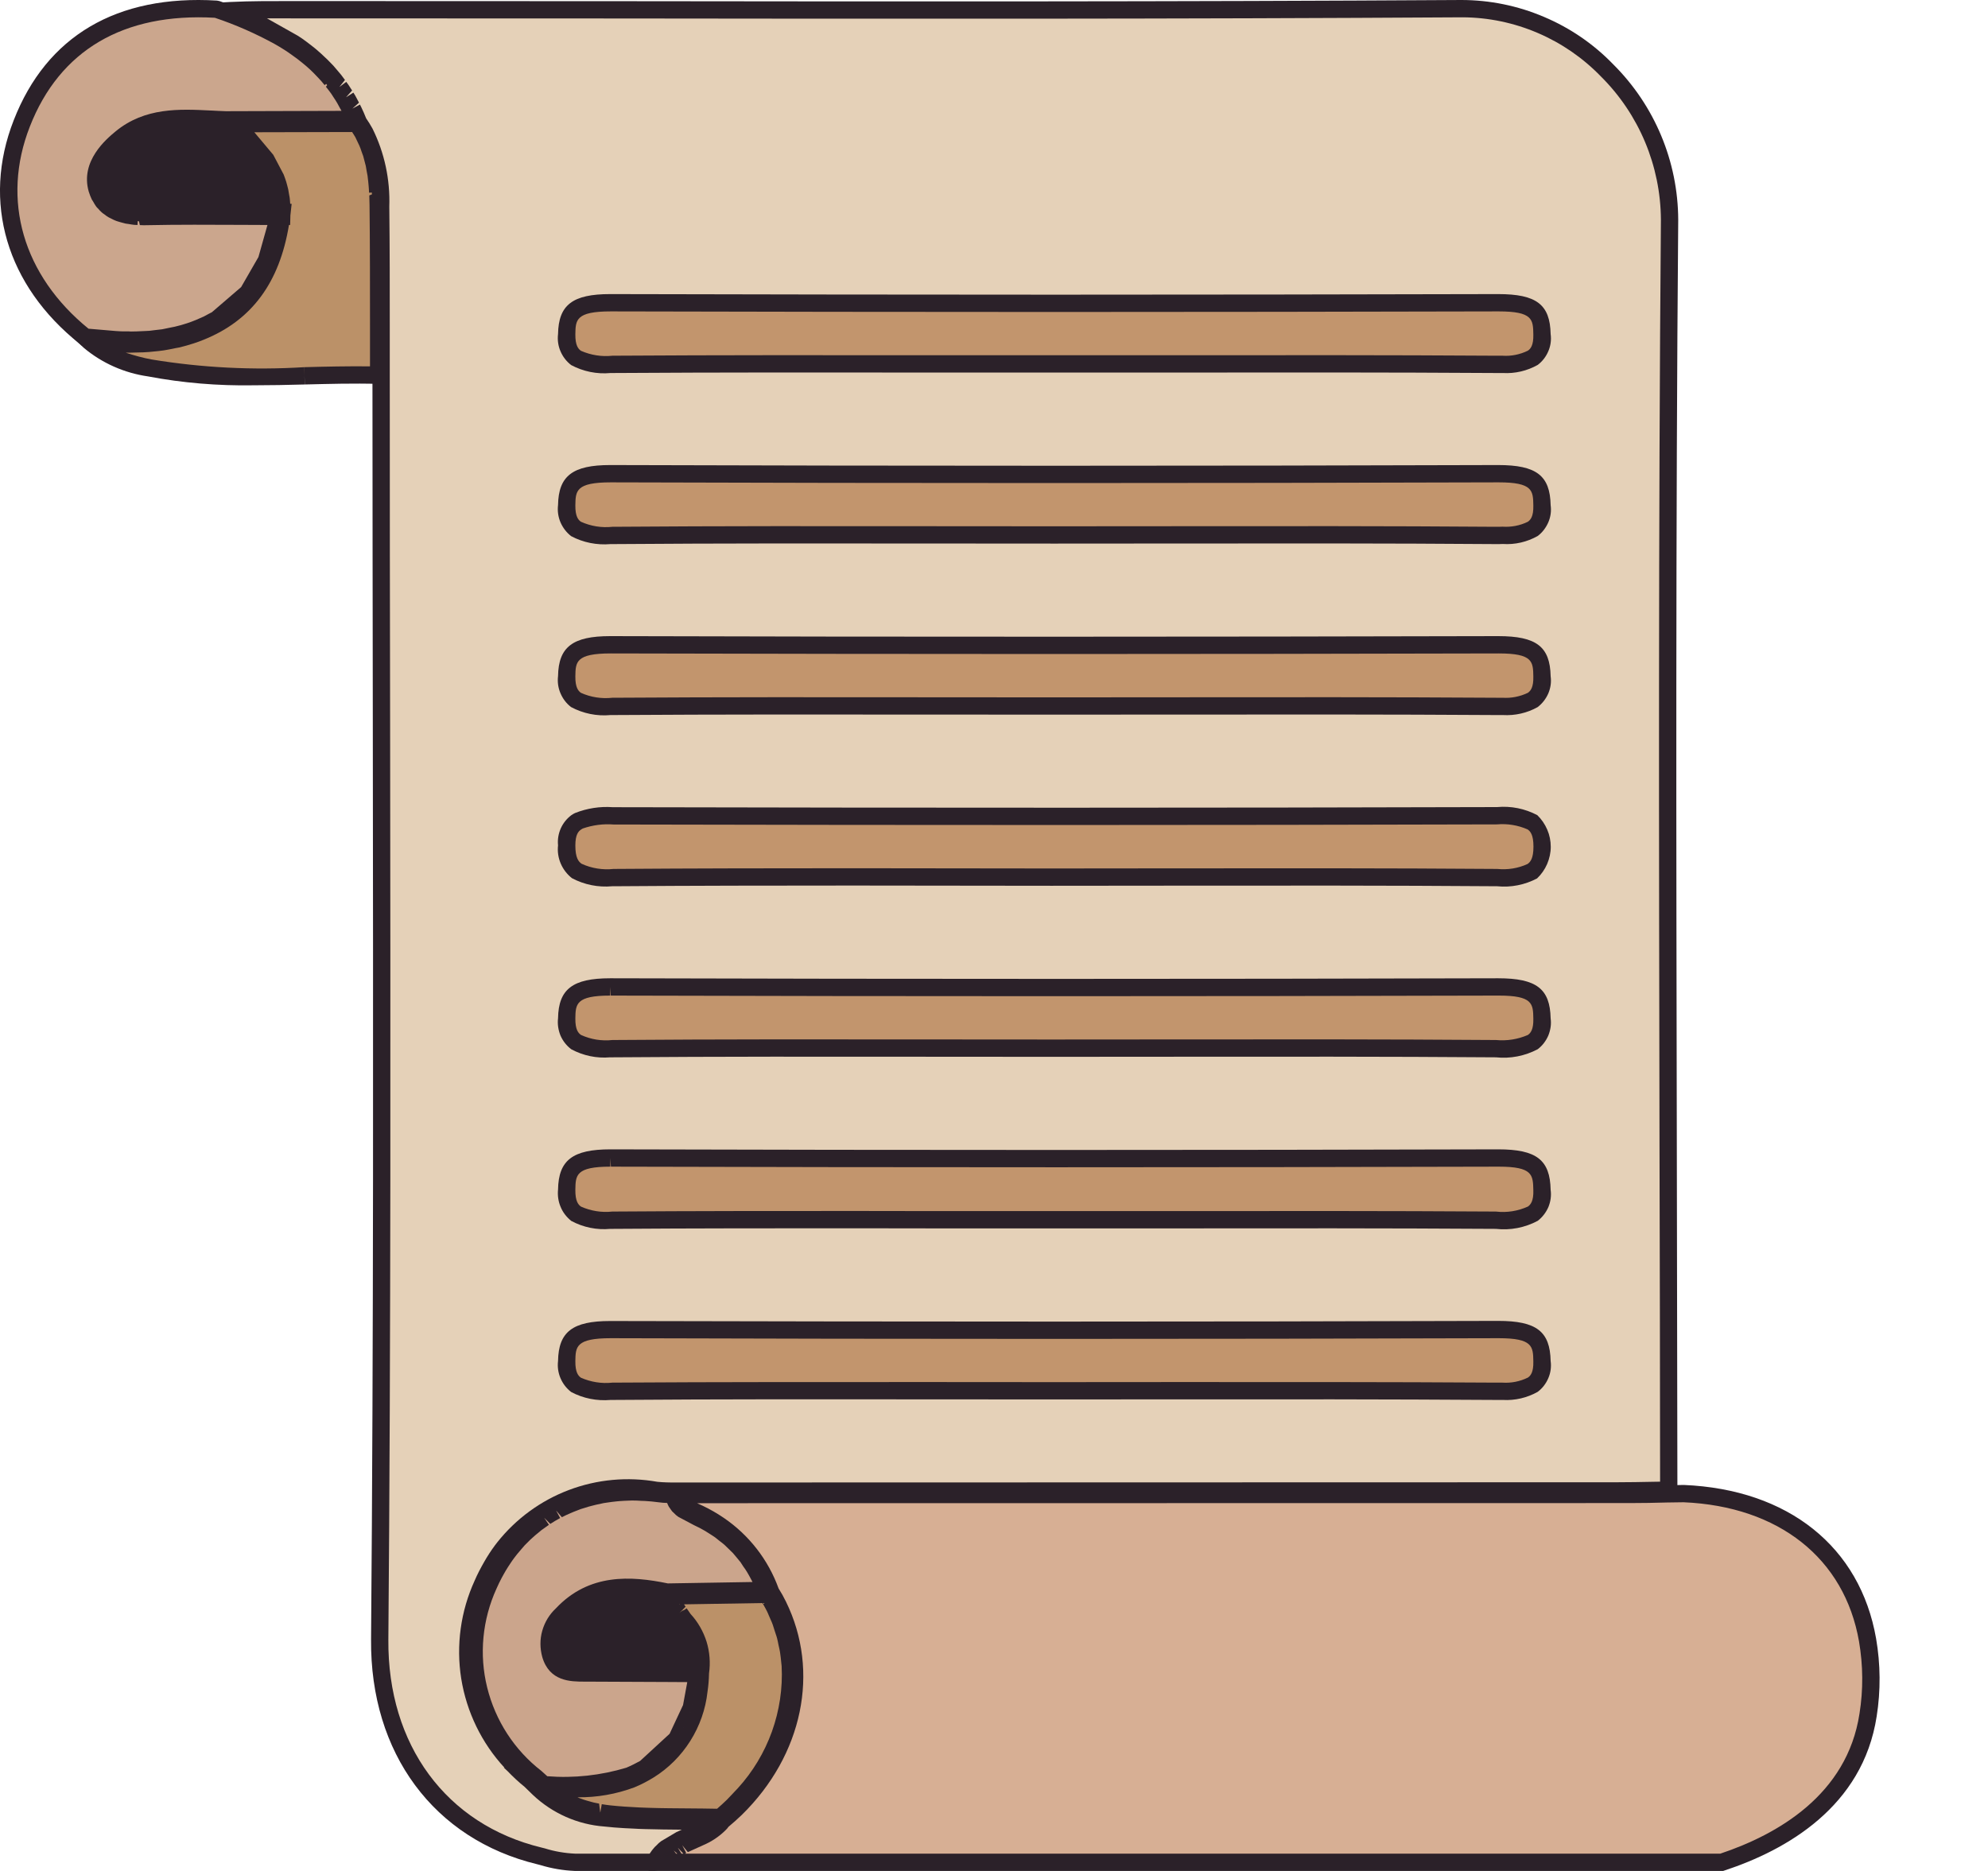 <svg width="17" height="16" viewBox="0 0 17 16" fill="none" xmlns="http://www.w3.org/2000/svg">
<path d="M1.795 1.019C1.534 1.006 1.264 0.992 1.035 1.181C0.92 1.276 0.774 1.425 0.83 1.618C0.836 1.637 0.843 1.655 0.852 1.673C0.854 1.678 0.858 1.682 0.86 1.687C0.867 1.699 0.874 1.71 0.882 1.721C0.885 1.726 0.89 1.73 0.894 1.734C0.902 1.744 0.911 1.753 0.92 1.762C0.925 1.766 0.93 1.769 0.935 1.773C0.945 1.781 0.956 1.788 0.967 1.795C0.972 1.798 0.979 1.801 0.985 1.804C0.997 1.81 1.009 1.816 1.022 1.821C1.029 1.823 1.036 1.825 1.043 1.827C1.057 1.831 1.07 1.835 1.085 1.838C1.093 1.84 1.102 1.841 1.111 1.843C1.126 1.845 1.14 1.847 1.155 1.849C1.166 1.85 1.178 1.85 1.189 1.85C1.2 1.851 1.211 1.852 1.223 1.852C1.23 1.852 1.236 1.852 1.243 1.852C1.515 1.846 1.792 1.847 2.06 1.849C2.139 1.849 2.217 1.85 2.296 1.85C2.322 1.85 2.348 1.85 2.374 1.85C2.372 1.864 2.37 1.877 2.368 1.89C2.365 1.905 2.363 1.921 2.36 1.937C2.357 1.953 2.354 1.968 2.351 1.983C2.347 1.998 2.345 2.013 2.341 2.028C2.337 2.043 2.333 2.058 2.329 2.072C2.325 2.086 2.322 2.101 2.318 2.115C2.313 2.129 2.308 2.143 2.304 2.157C2.299 2.17 2.295 2.184 2.29 2.197C2.285 2.21 2.279 2.223 2.274 2.237C2.269 2.249 2.264 2.262 2.258 2.274C2.252 2.287 2.246 2.299 2.24 2.312C2.234 2.324 2.228 2.336 2.222 2.347C2.216 2.359 2.208 2.371 2.201 2.383C2.195 2.394 2.189 2.405 2.182 2.416C2.175 2.427 2.167 2.438 2.159 2.449C2.152 2.459 2.145 2.47 2.137 2.48C2.129 2.49 2.12 2.501 2.112 2.511C2.104 2.52 2.096 2.53 2.088 2.539C2.079 2.549 2.07 2.559 2.06 2.569C2.052 2.577 2.044 2.586 2.035 2.594C2.025 2.604 2.015 2.613 2.004 2.622C1.995 2.63 1.987 2.638 1.978 2.645C1.967 2.654 1.955 2.662 1.944 2.671C1.934 2.678 1.925 2.685 1.916 2.692C1.904 2.7 1.891 2.708 1.878 2.715C1.869 2.721 1.859 2.728 1.849 2.734C1.836 2.742 1.821 2.749 1.807 2.756C1.798 2.761 1.788 2.767 1.779 2.771C1.762 2.779 1.746 2.786 1.729 2.794C1.72 2.797 1.712 2.801 1.703 2.805C1.678 2.815 1.651 2.825 1.624 2.834C1.586 2.847 1.549 2.857 1.511 2.866C1.499 2.869 1.487 2.871 1.475 2.873C1.449 2.879 1.423 2.884 1.397 2.888C1.38 2.891 1.362 2.893 1.345 2.895C1.325 2.897 1.304 2.9 1.284 2.902C1.263 2.904 1.242 2.904 1.222 2.905C1.205 2.906 1.187 2.908 1.171 2.908C1.148 2.909 1.126 2.908 1.104 2.908C1.088 2.908 1.073 2.909 1.058 2.908C1.034 2.908 1.011 2.906 0.988 2.905C0.974 2.904 0.96 2.904 0.946 2.903C0.922 2.902 0.899 2.899 0.876 2.897C0.862 2.896 0.849 2.895 0.835 2.894C0.814 2.892 0.794 2.89 0.773 2.887C0.758 2.886 0.743 2.884 0.728 2.882C0.128 2.405 -0.074 1.722 0.186 1.056C0.455 0.367 1.031 0.029 1.852 0.079C2.036 0.14 2.215 0.219 2.386 0.312L2.387 0.313C2.415 0.329 2.442 0.345 2.469 0.362L2.47 0.363C2.497 0.38 2.524 0.398 2.55 0.417L2.551 0.417C2.576 0.436 2.602 0.455 2.627 0.475L2.629 0.477C2.653 0.497 2.677 0.518 2.7 0.539L2.704 0.543C2.726 0.564 2.748 0.585 2.769 0.607C2.772 0.61 2.774 0.613 2.776 0.615C2.796 0.636 2.815 0.658 2.834 0.681C2.838 0.686 2.841 0.691 2.845 0.696C2.862 0.717 2.878 0.738 2.893 0.76C2.899 0.768 2.905 0.777 2.91 0.786C2.923 0.805 2.936 0.824 2.947 0.844C2.955 0.858 2.963 0.872 2.971 0.886C2.979 0.902 2.988 0.917 2.996 0.933C3.006 0.955 3.016 0.976 3.026 0.998C3.029 1.006 3.033 1.014 3.036 1.022L1.929 1.025C1.885 1.023 1.84 1.021 1.795 1.019Z" fill="#CBA68D"/>
<path d="M1.146 2.983C1.137 2.983 1.128 2.983 1.119 2.982L1.103 2.982H1.086L1.056 2.982C1.037 2.982 1.017 2.981 0.998 2.98L0.698 2.954L0.681 2.94C0.055 2.442 -0.156 1.727 0.117 1.029C0.398 0.307 1 -0.047 1.856 0.005L1.876 0.009C2.065 0.072 2.248 0.152 2.423 0.248C2.453 0.265 2.481 0.282 2.509 0.3C2.538 0.318 2.566 0.337 2.593 0.357C2.621 0.377 2.647 0.397 2.673 0.418C2.701 0.441 2.726 0.462 2.75 0.485C2.778 0.511 2.801 0.533 2.823 0.557C2.851 0.587 2.872 0.61 2.891 0.634L2.903 0.65C2.921 0.672 2.938 0.694 2.954 0.718L2.966 0.736C2.985 0.765 2.999 0.785 3.011 0.806C3.018 0.818 3.024 0.829 3.03 0.841L2.974 0.892L3.039 0.857C3.047 0.871 3.055 0.886 3.062 0.901C3.074 0.923 3.084 0.946 3.094 0.969L3.147 1.095L1.93 1.099C1.883 1.097 1.839 1.095 1.795 1.093L1.791 1.093C1.533 1.08 1.289 1.067 1.082 1.238C0.923 1.37 0.868 1.481 0.902 1.597C0.906 1.612 0.912 1.627 0.918 1.64C0.93 1.659 0.935 1.668 0.941 1.676C0.957 1.694 0.962 1.7 0.969 1.706C0.988 1.72 0.996 1.726 1.004 1.731L1.018 1.738C1.028 1.743 1.038 1.747 1.048 1.751L1.044 1.827L1.066 1.756C1.077 1.76 1.088 1.764 1.1 1.766L1.123 1.77C1.138 1.772 1.149 1.774 1.162 1.775L1.224 1.778L1.241 1.778C1.52 1.772 1.807 1.774 2.061 1.775L2.459 1.776L2.442 1.894L2.374 1.903L2.439 1.913L2.425 1.988L2.348 1.995L2.421 2.01L2.404 2.081L2.326 2.084L2.398 2.103L2.377 2.17L2.3 2.168L2.37 2.191L2.346 2.255L2.269 2.248L2.338 2.275L2.311 2.335L2.235 2.323L2.301 2.355L2.287 2.382C2.282 2.392 2.276 2.402 2.271 2.411L2.196 2.393L2.26 2.43L2.244 2.456C2.238 2.465 2.232 2.474 2.226 2.483L2.152 2.459L2.213 2.5L2.196 2.524C2.19 2.533 2.183 2.542 2.176 2.55L2.104 2.52L2.162 2.567L2.144 2.588C2.136 2.597 2.129 2.605 2.121 2.613L2.052 2.577L2.106 2.628L2.087 2.648C2.078 2.656 2.07 2.663 2.061 2.67L1.996 2.63L2.045 2.685L2.025 2.703C2.016 2.71 2.006 2.717 1.997 2.724L1.934 2.678L1.979 2.737L1.958 2.752C1.948 2.759 1.938 2.766 1.927 2.772L1.868 2.722L1.908 2.784L1.887 2.798C1.875 2.804 1.864 2.81 1.852 2.816L1.797 2.762L1.832 2.827L1.811 2.838C1.797 2.845 1.781 2.852 1.766 2.858L1.719 2.798L1.75 2.866L1.731 2.873C1.704 2.885 1.676 2.895 1.647 2.904C1.608 2.918 1.568 2.929 1.528 2.938L1.503 2.943L1.475 2.873L1.48 2.948C1.456 2.953 1.433 2.958 1.409 2.962C1.396 2.964 1.384 2.965 1.372 2.966L1.336 2.97C1.321 2.972 1.306 2.974 1.29 2.976C1.274 2.977 1.259 2.978 1.243 2.979L1.173 2.982C1.163 2.983 1.155 2.983 1.146 2.983ZM1.104 2.834L1.12 2.835C1.136 2.835 1.152 2.835 1.169 2.834L1.236 2.831C1.25 2.83 1.264 2.83 1.277 2.829C1.291 2.827 1.304 2.826 1.317 2.824L1.386 2.816C1.407 2.812 1.428 2.808 1.449 2.803L1.494 2.794C1.529 2.786 1.565 2.776 1.601 2.764C1.626 2.756 1.651 2.746 1.676 2.736L1.699 2.726C1.72 2.717 1.734 2.711 1.746 2.705L1.783 2.685C1.793 2.68 1.803 2.675 1.812 2.67L2.062 2.455L2.21 2.198L2.287 1.924L2.06 1.923C1.807 1.922 1.521 1.92 1.244 1.926L1.223 1.926C1.214 1.926 1.205 1.926 1.196 1.925L1.179 1.85L1.176 1.924C1.167 1.924 1.158 1.923 1.149 1.923C1.132 1.921 1.117 1.919 1.102 1.916C1.084 1.914 1.076 1.912 1.069 1.911C1.053 1.907 1.038 1.903 1.022 1.898C1.009 1.894 1.002 1.892 0.996 1.89C0.981 1.884 0.966 1.878 0.952 1.87C0.941 1.865 0.935 1.862 0.93 1.859C0.916 1.851 0.903 1.842 0.891 1.832C0.884 1.828 0.878 1.823 0.872 1.818C0.86 1.808 0.849 1.796 0.839 1.784C0.833 1.779 0.828 1.773 0.823 1.767C0.813 1.753 0.804 1.738 0.796 1.723C0.792 1.718 0.789 1.712 0.785 1.706C0.775 1.684 0.766 1.662 0.759 1.639C0.683 1.377 0.912 1.187 0.988 1.124C1.239 0.917 1.536 0.932 1.799 0.945L1.795 1.019L1.799 0.945L1.803 0.945C1.846 0.947 1.889 0.95 1.931 0.951L2.92 0.948C2.917 0.941 2.913 0.934 2.909 0.928L2.884 0.882C2.873 0.863 2.861 0.845 2.849 0.827L2.833 0.802C2.818 0.781 2.803 0.762 2.787 0.742L2.834 0.681L2.776 0.728C2.759 0.706 2.741 0.686 2.722 0.666C2.695 0.637 2.675 0.617 2.654 0.597C2.628 0.573 2.605 0.553 2.582 0.535C2.556 0.514 2.532 0.495 2.507 0.478C2.482 0.459 2.456 0.442 2.43 0.425C2.403 0.408 2.377 0.392 2.35 0.377C2.186 0.287 2.014 0.211 1.837 0.152C1.057 0.108 0.51 0.429 0.255 1.083C0.009 1.711 0.197 2.356 0.757 2.811L0.992 2.831C1.024 2.833 1.042 2.834 1.06 2.834L1.086 2.834L1.104 2.834Z" fill="#2B2129"/>
<path d="M1.964 1.09C1.972 1.096 1.979 1.102 1.986 1.108C1.993 1.113 2 1.119 2.007 1.125C2.014 1.131 2.021 1.137 2.029 1.143C2.036 1.149 2.043 1.155 2.049 1.161C2.056 1.167 2.062 1.172 2.068 1.178C2.076 1.185 2.083 1.192 2.091 1.199L2.092 1.2C2.16 1.263 2.219 1.335 2.267 1.414L2.268 1.415C2.277 1.43 2.286 1.446 2.295 1.463L2.296 1.465C2.304 1.48 2.311 1.497 2.318 1.513L2.32 1.517C2.326 1.533 2.333 1.549 2.338 1.566L2.34 1.572C2.345 1.588 2.35 1.604 2.354 1.621C2.355 1.624 2.356 1.627 2.357 1.63C2.36 1.645 2.363 1.661 2.366 1.677C2.367 1.682 2.368 1.686 2.368 1.691C2.371 1.705 2.372 1.721 2.373 1.736C2.374 1.742 2.375 1.748 2.375 1.755C2.376 1.769 2.376 1.783 2.376 1.797C2.376 1.803 2.377 1.81 2.377 1.817C2.271 1.817 2.165 1.816 2.059 1.816C1.984 1.815 1.908 1.815 1.832 1.815C1.636 1.814 1.438 1.814 1.242 1.819C1.029 1.822 0.905 1.754 0.862 1.608C0.812 1.434 0.949 1.296 1.056 1.207C1.074 1.193 1.093 1.179 1.112 1.166C1.116 1.163 1.121 1.16 1.126 1.157C1.144 1.146 1.161 1.136 1.179 1.127L1.183 1.125C1.202 1.115 1.222 1.107 1.241 1.1C1.246 1.098 1.251 1.096 1.257 1.094C1.274 1.088 1.292 1.082 1.309 1.078C1.312 1.077 1.314 1.076 1.317 1.076C1.337 1.07 1.357 1.066 1.377 1.063C1.382 1.062 1.388 1.061 1.393 1.06C1.411 1.057 1.428 1.055 1.446 1.053C1.449 1.052 1.452 1.052 1.456 1.052C1.476 1.05 1.496 1.048 1.517 1.047C1.523 1.047 1.528 1.047 1.534 1.047C1.551 1.046 1.568 1.046 1.585 1.046C1.589 1.046 1.593 1.045 1.597 1.045C1.629 1.045 1.66 1.046 1.691 1.047L1.696 1.048C1.729 1.049 1.761 1.051 1.794 1.052C1.837 1.054 1.88 1.057 1.923 1.058C1.929 1.063 1.936 1.068 1.942 1.073C1.949 1.078 1.957 1.084 1.964 1.09Z" fill="#2B2129"/>
<path d="M1.227 1.893C0.989 1.893 0.842 1.804 0.791 1.629C0.721 1.388 0.938 1.209 1.009 1.15C1.029 1.134 1.049 1.119 1.07 1.105L1.086 1.094C1.106 1.082 1.126 1.071 1.146 1.061C1.168 1.05 1.191 1.039 1.215 1.031L1.232 1.024C1.251 1.018 1.27 1.011 1.29 1.006C1.32 0.998 1.342 0.994 1.364 0.99L1.38 0.987C1.4 0.984 1.419 0.981 1.437 0.979C1.47 0.976 1.491 0.974 1.513 0.973L1.528 0.973C1.55 0.972 1.57 0.971 1.588 0.971C1.631 0.971 1.662 0.972 1.694 0.973L1.797 0.978C1.84 0.98 1.883 0.983 1.925 0.984L1.949 0.985L1.981 1.009L1.948 1.077L1.993 1.019L2.026 1.045L1.993 1.113L2.039 1.055L2.07 1.081L2.035 1.149L2.083 1.092L2.112 1.118L2.074 1.184L2.124 1.129L2.142 1.146C2.215 1.214 2.278 1.291 2.331 1.376C2.341 1.394 2.351 1.411 2.36 1.429C2.37 1.448 2.378 1.466 2.386 1.484C2.395 1.506 2.402 1.524 2.408 1.542C2.416 1.566 2.421 1.584 2.426 1.603C2.433 1.63 2.436 1.647 2.439 1.665C2.444 1.696 2.445 1.712 2.447 1.729L2.449 1.75C2.45 1.764 2.45 1.778 2.45 1.792L2.45 1.818L2.449 1.891L1.831 1.889C1.636 1.888 1.439 1.888 1.243 1.892C1.238 1.893 1.233 1.893 1.227 1.893ZM1.377 1.062L1.39 1.135C1.371 1.139 1.353 1.142 1.335 1.147C1.313 1.153 1.297 1.158 1.281 1.164C1.259 1.172 1.237 1.181 1.216 1.191C1.196 1.201 1.181 1.21 1.165 1.22L1.152 1.228C1.135 1.239 1.119 1.251 1.103 1.264C0.956 1.386 0.904 1.486 0.933 1.588C0.955 1.663 1.01 1.748 1.241 1.745C1.437 1.74 1.635 1.74 1.832 1.741L2.352 1.743L2.373 1.736L2.299 1.742C2.298 1.729 2.297 1.715 2.295 1.701C2.29 1.675 2.288 1.661 2.284 1.647C2.278 1.624 2.274 1.609 2.27 1.595C2.263 1.575 2.257 1.56 2.251 1.545C2.243 1.527 2.237 1.512 2.229 1.498C2.221 1.482 2.213 1.467 2.204 1.453C2.159 1.379 2.104 1.312 2.041 1.253L1.897 1.131C1.861 1.13 1.825 1.128 1.79 1.126L1.693 1.121C1.658 1.12 1.627 1.119 1.597 1.119C1.569 1.119 1.553 1.12 1.536 1.12L1.517 1.047L1.52 1.121C1.501 1.122 1.482 1.123 1.463 1.125C1.437 1.128 1.421 1.13 1.405 1.133L1.377 1.062Z" fill="#2B2129"/>
<path d="M2.604 3.214C2.162 3.242 1.718 3.219 1.281 3.147C1.092 3.12 0.914 3.042 0.767 2.921C0.773 2.921 0.78 2.922 0.787 2.923C0.806 2.925 0.826 2.927 0.846 2.928C0.861 2.93 0.875 2.931 0.89 2.932C0.91 2.934 0.93 2.935 0.95 2.936C0.965 2.937 0.98 2.938 0.995 2.939C1.015 2.94 1.035 2.941 1.055 2.941C1.07 2.941 1.085 2.942 1.1 2.942C1.106 2.942 1.111 2.942 1.116 2.942C1.126 2.942 1.135 2.942 1.145 2.942C1.171 2.941 1.197 2.94 1.223 2.939C1.239 2.938 1.254 2.937 1.269 2.936C1.295 2.934 1.321 2.932 1.346 2.928C1.361 2.927 1.377 2.925 1.392 2.922C1.419 2.918 1.447 2.913 1.474 2.907C1.487 2.905 1.5 2.903 1.513 2.9C1.554 2.89 1.594 2.879 1.634 2.866C1.663 2.856 1.69 2.846 1.717 2.836C2.114 2.675 2.34 2.351 2.407 1.85H2.409L2.41 1.835L2.412 1.817H2.41C2.41 1.8 2.41 1.782 2.409 1.765C2.409 1.758 2.408 1.751 2.407 1.743C2.406 1.729 2.405 1.714 2.403 1.7C2.402 1.691 2.4 1.683 2.399 1.674C2.397 1.662 2.395 1.649 2.392 1.637C2.39 1.628 2.388 1.62 2.386 1.611C2.383 1.6 2.38 1.588 2.377 1.577C2.374 1.568 2.371 1.56 2.368 1.552C2.365 1.541 2.361 1.53 2.357 1.52C2.354 1.512 2.35 1.503 2.346 1.495C2.342 1.485 2.338 1.475 2.333 1.466C2.329 1.457 2.325 1.45 2.321 1.442C2.316 1.432 2.311 1.423 2.306 1.414C2.301 1.406 2.297 1.398 2.292 1.391C2.287 1.382 2.281 1.373 2.275 1.364C2.27 1.357 2.265 1.35 2.26 1.342C2.254 1.334 2.248 1.326 2.242 1.317C2.236 1.31 2.231 1.303 2.225 1.296C2.219 1.288 2.212 1.28 2.206 1.273C2.2 1.266 2.194 1.259 2.188 1.252C2.182 1.245 2.175 1.237 2.168 1.23C2.162 1.223 2.155 1.217 2.149 1.21C2.142 1.203 2.135 1.196 2.128 1.189C2.121 1.183 2.115 1.176 2.108 1.17C2.101 1.163 2.094 1.156 2.086 1.15C2.08 1.144 2.073 1.138 2.067 1.132C2.059 1.125 2.051 1.119 2.044 1.112C2.037 1.107 2.03 1.101 2.024 1.095C2.016 1.089 2.008 1.082 2 1.076C1.993 1.071 1.987 1.065 1.98 1.06L1.978 1.058L3.052 1.055C3.062 1.069 3.07 1.084 3.079 1.098C3.087 1.111 3.096 1.124 3.103 1.137C3.111 1.152 3.118 1.168 3.126 1.184C3.132 1.198 3.139 1.211 3.145 1.224C3.151 1.24 3.156 1.256 3.162 1.273C3.167 1.286 3.172 1.3 3.177 1.313C3.182 1.33 3.185 1.346 3.189 1.363C3.193 1.376 3.197 1.389 3.2 1.403C3.204 1.42 3.206 1.437 3.209 1.454C3.211 1.467 3.214 1.479 3.216 1.492C3.219 1.511 3.22 1.529 3.222 1.547C3.223 1.558 3.225 1.57 3.226 1.581C3.228 1.602 3.229 1.623 3.23 1.644C3.231 1.652 3.231 1.66 3.232 1.668C3.233 1.696 3.234 1.725 3.234 1.752C3.238 2.099 3.238 2.453 3.238 2.794C3.238 2.932 3.238 3.071 3.238 3.209C3.027 3.203 2.812 3.209 2.604 3.214Z" fill="#BB9168"/>
<path d="M2.165 3.295C1.864 3.3 1.562 3.275 1.266 3.219C1.064 3.19 0.873 3.106 0.717 2.975L0.552 2.822L0.775 2.847L0.784 2.902L0.79 2.896L0.795 2.849L1.101 2.868L1.116 2.942L1.117 2.868L1.144 2.868C1.169 2.867 1.194 2.867 1.219 2.865L1.264 2.862C1.288 2.86 1.313 2.858 1.337 2.855L1.381 2.849C1.407 2.845 1.433 2.84 1.459 2.835L1.497 2.827C1.535 2.819 1.573 2.808 1.611 2.796C1.638 2.787 1.664 2.777 1.689 2.767C2.059 2.617 2.27 2.314 2.334 1.841L2.336 1.827L2.336 1.816C2.336 1.8 2.336 1.784 2.335 1.769L2.407 1.743L2.333 1.749C2.332 1.733 2.331 1.721 2.33 1.709L2.28 1.528L2.167 1.342L1.934 1.118L1.767 0.987L1.977 0.984L3.09 0.981L3.113 1.013C3.121 1.025 3.128 1.037 3.136 1.049L3.15 1.071C3.156 1.081 3.162 1.091 3.168 1.101C3.175 1.114 3.181 1.128 3.187 1.141L3.199 1.165C3.204 1.175 3.209 1.186 3.213 1.196C3.219 1.209 3.223 1.222 3.228 1.236L3.237 1.261C3.24 1.271 3.244 1.281 3.247 1.292C3.251 1.305 3.255 1.318 3.258 1.332L3.265 1.358C3.267 1.367 3.27 1.377 3.272 1.387C3.275 1.401 3.278 1.415 3.28 1.429L3.289 1.482C3.292 1.497 3.293 1.513 3.295 1.528L3.224 1.561L3.297 1.552L3.3 1.574C3.302 1.596 3.303 1.617 3.304 1.638L3.306 1.665C3.307 1.694 3.308 1.723 3.308 1.751C3.312 2.097 3.312 2.448 3.312 2.788L3.312 3.285L3.236 3.283C3.025 3.277 2.812 3.283 2.606 3.288L2.604 3.214L2.605 3.288C2.459 3.292 2.313 3.295 2.165 3.295ZM2.601 3.14L2.604 3.214L2.602 3.14C2.785 3.135 2.974 3.131 3.164 3.133V2.794C3.164 2.448 3.164 2.098 3.16 1.753C3.16 1.726 3.159 1.699 3.158 1.671L3.23 1.644L3.156 1.648C3.155 1.626 3.154 1.607 3.152 1.587L3.149 1.555C3.146 1.53 3.145 1.517 3.143 1.503L3.136 1.466C3.132 1.442 3.13 1.43 3.128 1.419L3.118 1.381C3.112 1.356 3.109 1.346 3.106 1.335L3.092 1.297C3.084 1.273 3.081 1.263 3.076 1.253C3.073 1.245 3.07 1.238 3.066 1.231L3.059 1.216C3.048 1.193 3.043 1.182 3.038 1.172C3.034 1.165 3.029 1.158 3.025 1.151L3.016 1.137L3.011 1.129L2.175 1.131L2.337 1.324L2.426 1.493C2.43 1.504 2.434 1.515 2.438 1.526L2.448 1.556C2.451 1.566 2.454 1.577 2.457 1.589L2.465 1.621C2.467 1.633 2.469 1.645 2.471 1.657L2.477 1.69C2.479 1.704 2.48 1.719 2.481 1.734L2.482 1.743H2.494L2.483 1.844V1.853L2.481 1.924H2.471C2.39 2.418 2.152 2.739 1.745 2.904C1.717 2.916 1.688 2.926 1.658 2.936C1.615 2.95 1.573 2.962 1.53 2.972L1.502 2.977C1.46 2.986 1.432 2.991 1.403 2.996L1.357 3.002C1.329 3.005 1.302 3.008 1.275 3.01L1.227 3.013C1.2 3.014 1.173 3.015 1.146 3.015L1.116 3.016L1.075 3.016C1.148 3.04 1.221 3.06 1.296 3.074C1.727 3.145 2.165 3.167 2.601 3.14Z" fill="#2B2129"/>
<path d="M5.621 15.887C5.616 15.893 5.613 15.9 5.609 15.907C5.605 15.914 5.601 15.919 5.598 15.926H4.917C4.823 15.922 4.73 15.906 4.64 15.878L4.614 15.871C3.763 15.666 3.239 14.957 3.247 14.022C3.269 11.41 3.265 8.755 3.262 6.187C3.261 5.211 3.26 4.234 3.259 3.257V3.24C3.259 3.096 3.259 2.952 3.259 2.808C3.259 2.467 3.259 2.114 3.255 1.767C3.263 1.548 3.217 1.331 3.12 1.135C3.103 1.104 3.085 1.075 3.066 1.047C3.052 1.013 3.038 0.98 3.023 0.948C3.017 0.937 3.012 0.927 3.006 0.917C2.996 0.896 2.985 0.875 2.973 0.855C2.967 0.843 2.959 0.831 2.952 0.82C2.941 0.802 2.93 0.784 2.919 0.768C2.911 0.756 2.902 0.745 2.894 0.733C2.883 0.717 2.872 0.702 2.86 0.687C2.851 0.676 2.841 0.665 2.832 0.654C2.82 0.64 2.808 0.626 2.796 0.612C2.786 0.601 2.776 0.591 2.766 0.581C2.753 0.568 2.741 0.555 2.728 0.543C2.718 0.533 2.707 0.523 2.696 0.513C2.683 0.502 2.67 0.49 2.656 0.479C2.645 0.47 2.634 0.46 2.622 0.451C2.609 0.441 2.595 0.43 2.581 0.42C2.569 0.411 2.557 0.402 2.545 0.394C2.531 0.384 2.517 0.375 2.503 0.365C2.491 0.357 2.478 0.349 2.465 0.341C2.451 0.332 2.437 0.323 2.422 0.315C2.409 0.307 2.396 0.299 2.383 0.292C2.369 0.284 2.354 0.276 2.339 0.268C2.326 0.261 2.312 0.254 2.299 0.247C2.284 0.239 2.269 0.232 2.254 0.225C2.24 0.218 2.226 0.211 2.212 0.205C2.197 0.198 2.183 0.191 2.168 0.185C2.153 0.178 2.139 0.172 2.124 0.165C2.11 0.159 2.095 0.153 2.081 0.148C2.066 0.141 2.05 0.135 2.034 0.129C2.022 0.123 2.009 0.119 1.996 0.114C1.978 0.107 1.961 0.1 1.944 0.094L1.94 0.093L1.971 0.091C2.052 0.087 2.135 0.083 2.217 0.083C3.206 0.082 4.195 0.083 5.183 0.084C7.58 0.087 10.059 0.089 12.497 0.074H12.508C12.738 0.075 12.966 0.123 13.178 0.213C13.39 0.304 13.582 0.436 13.743 0.602C14.082 0.94 14.275 1.399 14.277 1.878C14.255 4.52 14.26 7.207 14.265 9.805C14.267 10.784 14.269 11.764 14.27 12.743C14.226 12.744 14.183 12.745 14.139 12.746C14.037 12.748 13.932 12.75 13.828 12.75C11.449 12.751 9.07 12.751 6.691 12.752L5.739 12.752C5.726 12.751 5.712 12.751 5.698 12.75C5.669 12.75 5.64 12.748 5.611 12.745C5.37 12.701 5.122 12.724 4.893 12.81C4.664 12.897 4.463 13.043 4.31 13.235C4.304 13.243 4.298 13.251 4.291 13.259C4.259 13.303 4.229 13.35 4.202 13.398C4.174 13.445 4.149 13.495 4.127 13.546C3.997 13.831 3.967 14.152 4.041 14.457C4.115 14.762 4.29 15.033 4.537 15.227L4.579 15.267L4.584 15.271L4.584 15.271L4.579 15.267L4.687 15.298L4.609 15.296C4.763 15.443 4.964 15.531 5.176 15.546C5.232 15.552 5.287 15.557 5.343 15.56C5.363 15.562 5.383 15.562 5.403 15.563C5.439 15.565 5.475 15.567 5.511 15.568L5.517 15.568C5.627 15.572 5.736 15.572 5.843 15.573C5.853 15.573 5.863 15.573 5.873 15.573C5.946 15.574 6.019 15.575 6.091 15.576L6.091 15.576C6.078 15.59 6.064 15.602 6.05 15.614C6.047 15.615 6.045 15.617 6.042 15.619C6.028 15.63 6.013 15.64 5.997 15.648L5.988 15.654C5.972 15.663 5.956 15.671 5.939 15.679L5.929 15.684C5.913 15.691 5.896 15.698 5.88 15.706L5.878 15.707C5.858 15.715 5.839 15.724 5.82 15.733C5.812 15.737 5.804 15.741 5.796 15.745C5.791 15.747 5.786 15.75 5.781 15.753C5.772 15.757 5.764 15.761 5.756 15.766C5.751 15.769 5.745 15.772 5.74 15.776C5.733 15.78 5.725 15.785 5.718 15.79C5.713 15.794 5.708 15.798 5.702 15.802C5.696 15.807 5.689 15.812 5.682 15.818C5.677 15.822 5.672 15.827 5.668 15.832C5.661 15.838 5.655 15.843 5.649 15.85C5.645 15.855 5.64 15.861 5.636 15.867C5.631 15.873 5.625 15.88 5.621 15.887Z" fill="#E5D1B8"/>
<path d="M5.598 16H4.917C4.817 15.996 4.717 15.979 4.622 15.95L4.595 15.943C3.71 15.729 3.165 14.993 3.173 14.021C3.195 11.412 3.191 8.758 3.188 6.192C3.186 5.211 3.186 4.233 3.185 3.257L3.185 2.809C3.185 2.463 3.185 2.113 3.181 1.768C3.189 1.562 3.146 1.356 3.055 1.17C3.04 1.142 3.023 1.116 3.005 1.09L2.996 1.074C2.984 1.042 2.97 1.01 2.956 0.98L2.94 0.95C2.928 0.927 2.919 0.909 2.909 0.891L2.889 0.858C2.876 0.837 2.867 0.823 2.858 0.809L2.83 0.771C2.821 0.758 2.811 0.745 2.802 0.733L2.783 0.71C2.763 0.686 2.752 0.674 2.741 0.662L2.718 0.638C2.701 0.62 2.689 0.608 2.677 0.597L2.647 0.569C2.634 0.557 2.622 0.546 2.609 0.536L2.576 0.509C2.563 0.499 2.55 0.489 2.537 0.479L2.265 0.313L1.918 0.163L1.58 0.038L1.967 0.017C2.146 0.008 2.331 0.009 2.513 0.009C3.403 0.009 4.293 0.009 5.183 0.01H5.232C7.613 0.013 10.075 0.015 12.496 0C12.739 0 12.979 0.049 13.202 0.144C13.425 0.238 13.627 0.376 13.795 0.55C14.149 0.902 14.349 1.38 14.351 1.879C14.329 4.519 14.334 7.203 14.339 9.8C14.341 10.784 14.343 11.764 14.344 12.743V12.816L14.141 12.82C14.036 12.822 13.931 12.824 13.828 12.824L5.739 12.826L5.698 12.824C5.666 12.824 5.633 12.822 5.6 12.818C5.373 12.777 5.138 12.798 4.921 12.879C4.704 12.961 4.513 13.099 4.368 13.28L4.351 13.303C4.32 13.345 4.292 13.389 4.266 13.434C4.24 13.48 4.216 13.527 4.195 13.575C4.072 13.846 4.043 14.15 4.113 14.44C4.184 14.729 4.35 14.986 4.584 15.17L4.617 15.201L5.254 15.383L4.841 15.375C4.948 15.428 5.065 15.461 5.184 15.472C5.238 15.478 5.293 15.483 5.348 15.486L5.429 15.49C5.457 15.492 5.485 15.493 5.513 15.494C5.628 15.498 5.737 15.498 5.844 15.499L5.859 15.499C5.947 15.5 6.02 15.501 6.093 15.502L6.257 15.505L6.145 15.627C6.13 15.643 6.113 15.658 6.095 15.672C6.076 15.687 6.055 15.7 6.034 15.712C6.006 15.728 5.989 15.737 5.971 15.745L5.829 15.81L5.78 15.752L5.815 15.818L5.793 15.83L5.74 15.776L5.779 15.838L5.76 15.851L5.702 15.802L5.747 15.86L5.73 15.873L5.667 15.832L5.719 15.885L5.705 15.899L5.636 15.867L5.694 15.912L5.646 15.988L5.598 16ZM3.131 1.012C3.151 1.04 3.168 1.069 3.185 1.099C3.288 1.306 3.337 1.536 3.329 1.767C3.333 2.112 3.333 2.463 3.333 2.802L3.333 3.257C3.333 4.234 3.334 5.211 3.336 6.187C3.339 8.758 3.343 11.412 3.321 14.023C3.314 14.922 3.816 15.603 4.631 15.8L4.659 15.807C4.742 15.833 4.829 15.848 4.917 15.852H5.555L5.559 15.847C5.564 15.839 5.57 15.832 5.575 15.824C5.585 15.811 5.59 15.806 5.594 15.801C5.6 15.794 5.606 15.788 5.613 15.782L5.633 15.762C5.64 15.756 5.647 15.751 5.654 15.745L5.784 15.668C5.801 15.66 5.816 15.653 5.83 15.647C5.718 15.646 5.617 15.645 5.515 15.642C5.479 15.641 5.45 15.64 5.421 15.638L5.338 15.634C5.281 15.631 5.224 15.626 5.168 15.62C4.939 15.603 4.723 15.507 4.556 15.349L4.485 15.28C4.434 15.239 4.386 15.194 4.341 15.147L4.308 15.116L4.314 15.117C4.118 14.905 3.99 14.64 3.944 14.355C3.899 14.071 3.939 13.779 4.059 13.517C4.082 13.463 4.109 13.412 4.138 13.361C4.166 13.311 4.198 13.262 4.232 13.216L4.252 13.19C4.412 12.988 4.624 12.833 4.865 12.742C5.106 12.651 5.367 12.627 5.621 12.672C5.647 12.675 5.673 12.676 5.699 12.677L5.743 12.678L13.828 12.676C13.93 12.676 14.034 12.674 14.134 12.672L14.196 12.671C14.195 11.716 14.194 10.76 14.191 9.805C14.186 7.203 14.181 4.518 14.203 1.878C14.2 1.418 14.016 0.978 13.69 0.654C13.536 0.495 13.353 0.369 13.15 0.282C12.947 0.195 12.728 0.149 12.507 0.148C10.076 0.163 7.613 0.161 5.232 0.158H5.183C4.216 0.157 3.25 0.157 2.283 0.157L2.544 0.304C2.559 0.313 2.573 0.323 2.588 0.333L2.625 0.36C2.64 0.371 2.654 0.382 2.668 0.393L2.704 0.422C2.718 0.434 2.732 0.446 2.745 0.458L2.779 0.49C2.793 0.502 2.806 0.516 2.819 0.529L2.851 0.562C2.863 0.576 2.875 0.59 2.886 0.603L2.918 0.641C2.929 0.655 2.939 0.67 2.95 0.684L2.902 0.744L2.961 0.7L2.98 0.726C2.991 0.742 3.001 0.758 3.011 0.774L2.959 0.832L3.022 0.792L3.038 0.818C3.049 0.837 3.059 0.858 3.07 0.878L3.013 0.929L3.078 0.894L3.089 0.916C3.104 0.947 3.118 0.979 3.131 1.012Z" fill="#2B2129"/>
<path d="M5.977 14.457C5.984 14.404 5.989 14.35 5.99 14.296C6.001 14.214 5.993 14.132 5.968 14.054C5.943 13.976 5.901 13.905 5.845 13.845C5.833 13.829 5.822 13.812 5.81 13.795C5.807 13.791 5.804 13.786 5.801 13.781C5.793 13.769 5.785 13.757 5.777 13.744C5.773 13.738 5.77 13.731 5.766 13.725C5.759 13.714 5.753 13.703 5.747 13.691C5.743 13.684 5.74 13.677 5.737 13.669C5.733 13.662 5.73 13.655 5.728 13.648L5.732 13.648L6.564 13.634C6.573 13.65 6.581 13.666 6.59 13.682C6.602 13.704 6.615 13.726 6.626 13.748C6.635 13.767 6.642 13.786 6.65 13.805C6.659 13.826 6.669 13.847 6.677 13.868C6.685 13.89 6.691 13.911 6.698 13.933C6.704 13.952 6.711 13.972 6.716 13.992C6.723 14.017 6.728 14.042 6.733 14.068C6.736 14.084 6.74 14.1 6.743 14.117C6.748 14.149 6.752 14.181 6.754 14.213C6.755 14.223 6.757 14.233 6.758 14.243C6.768 14.443 6.738 14.643 6.671 14.832C6.603 15.021 6.499 15.194 6.364 15.343C6.352 15.356 6.338 15.369 6.326 15.383C6.306 15.404 6.287 15.425 6.266 15.445C6.232 15.479 6.196 15.511 6.159 15.543C6.066 15.54 5.973 15.54 5.88 15.539C5.773 15.539 5.663 15.538 5.554 15.534L5.545 15.534C5.518 15.534 5.492 15.532 5.465 15.531C5.379 15.527 5.294 15.522 5.21 15.512C5.184 15.51 5.158 15.506 5.133 15.502C5.125 15.5 5.117 15.499 5.109 15.497C5.093 15.494 5.076 15.491 5.06 15.487C5.051 15.485 5.042 15.482 5.033 15.48C5.019 15.476 5.005 15.472 4.991 15.468C4.982 15.465 4.973 15.462 4.964 15.458C4.951 15.454 4.938 15.449 4.925 15.444C4.916 15.441 4.907 15.437 4.898 15.433C4.886 15.428 4.874 15.422 4.863 15.417C4.854 15.413 4.846 15.408 4.837 15.404C4.826 15.398 4.815 15.392 4.804 15.385C4.796 15.38 4.788 15.375 4.78 15.37C4.769 15.363 4.759 15.356 4.749 15.349C4.741 15.344 4.734 15.338 4.727 15.333C4.72 15.327 4.713 15.322 4.707 15.316L4.687 15.298C4.724 15.297 4.761 15.297 4.799 15.297C5.002 15.31 5.205 15.283 5.397 15.216C5.449 15.195 5.5 15.169 5.548 15.139C5.667 15.066 5.767 14.966 5.842 14.848C5.916 14.73 5.962 14.596 5.977 14.457Z" fill="#BB9168"/>
<path d="M6.185 15.617L6.157 15.616C6.067 15.614 5.976 15.614 5.886 15.613C5.772 15.613 5.662 15.612 5.551 15.608L5.462 15.604C5.375 15.601 5.288 15.595 5.202 15.586C5.174 15.583 5.147 15.579 5.121 15.575L5.104 15.571C5.078 15.566 5.06 15.563 5.043 15.559L5.023 15.553C4.999 15.547 4.984 15.543 4.969 15.538L4.946 15.531C4.925 15.523 4.911 15.518 4.898 15.513L4.873 15.502C4.856 15.495 4.843 15.489 4.83 15.483L4.802 15.469C4.79 15.462 4.778 15.456 4.766 15.448L4.74 15.432C4.728 15.425 4.717 15.417 4.706 15.409L4.636 15.352L4.501 15.226L4.686 15.224C4.723 15.223 4.761 15.223 4.799 15.223C4.992 15.235 5.186 15.21 5.369 15.148C5.418 15.128 5.465 15.104 5.51 15.076C5.619 15.008 5.712 14.917 5.78 14.807C5.848 14.698 5.891 14.575 5.904 14.447C5.911 14.396 5.915 14.345 5.916 14.294C5.926 14.22 5.919 14.146 5.896 14.075C5.874 14.005 5.835 13.941 5.784 13.887L5.74 13.822C5.731 13.809 5.722 13.796 5.714 13.783L5.706 13.768C5.695 13.75 5.688 13.738 5.681 13.725L5.619 13.577L5.726 13.574L6.605 13.559L6.627 13.596C6.634 13.607 6.64 13.619 6.647 13.63L6.664 13.662C6.674 13.68 6.684 13.698 6.693 13.716C6.699 13.73 6.705 13.744 6.711 13.758L6.726 13.793C6.733 13.81 6.741 13.826 6.747 13.843C6.753 13.859 6.758 13.876 6.763 13.892L6.775 13.929C6.779 13.943 6.784 13.958 6.788 13.973C6.794 13.994 6.798 14.015 6.802 14.037L6.809 14.07C6.812 14.081 6.814 14.093 6.816 14.105C6.822 14.138 6.825 14.172 6.828 14.207L6.832 14.238C6.843 14.448 6.812 14.658 6.741 14.856C6.671 15.054 6.561 15.236 6.42 15.391C6.411 15.401 6.403 15.41 6.394 15.419L6.369 15.446C6.352 15.463 6.336 15.481 6.318 15.498C6.283 15.533 6.245 15.567 6.206 15.599L6.185 15.617ZM4.939 15.37L4.952 15.376C4.964 15.38 4.976 15.384 4.988 15.389L5.013 15.397C5.026 15.401 5.039 15.405 5.052 15.408L5.078 15.415C5.092 15.418 5.108 15.421 5.123 15.424L5.133 15.502L5.146 15.429C5.169 15.433 5.193 15.436 5.218 15.439C5.301 15.448 5.384 15.453 5.468 15.457L5.548 15.46C5.665 15.464 5.774 15.464 5.881 15.465C5.968 15.466 6.05 15.466 6.132 15.468C6.161 15.443 6.188 15.418 6.215 15.392C6.23 15.377 6.245 15.361 6.26 15.345L6.287 15.316C6.294 15.309 6.302 15.301 6.308 15.294C6.437 15.153 6.536 14.988 6.601 14.808C6.665 14.629 6.694 14.438 6.684 14.248L6.681 14.22C6.678 14.189 6.675 14.159 6.67 14.128C6.669 14.12 6.667 14.111 6.665 14.102L6.657 14.066C6.653 14.047 6.65 14.028 6.645 14.01C6.642 13.998 6.638 13.987 6.634 13.975L6.621 13.935C6.617 13.921 6.613 13.908 6.608 13.894C6.603 13.88 6.597 13.866 6.591 13.853L6.574 13.814C6.569 13.803 6.565 13.791 6.559 13.78C6.552 13.765 6.543 13.75 6.535 13.735L6.52 13.709L5.849 13.72C5.854 13.726 5.858 13.733 5.863 13.74L5.81 13.795L5.872 13.754L5.905 13.802C5.968 13.87 6.014 13.951 6.042 14.039C6.069 14.127 6.076 14.22 6.063 14.311C6.062 14.363 6.058 14.416 6.05 14.468C6.034 14.617 5.983 14.761 5.903 14.888C5.823 15.015 5.715 15.123 5.587 15.202C5.535 15.234 5.481 15.262 5.425 15.285C5.27 15.343 5.105 15.372 4.939 15.37ZM5.799 13.72L5.777 13.744L5.815 13.72L5.799 13.72Z" fill="#2B2129"/>
<path d="M5.959 14.278L5.722 14.277C5.488 14.276 5.254 14.275 5.02 14.274L4.999 14.274C4.886 14.273 4.778 14.273 4.741 14.141C4.725 14.085 4.726 14.027 4.742 13.971C4.758 13.916 4.789 13.866 4.832 13.827C4.85 13.809 4.867 13.792 4.885 13.777C4.891 13.771 4.896 13.767 4.902 13.762C4.915 13.752 4.928 13.742 4.941 13.732C4.947 13.728 4.953 13.723 4.959 13.719C4.974 13.709 4.989 13.7 5.004 13.692C5.008 13.689 5.012 13.687 5.016 13.684C5.035 13.675 5.053 13.666 5.073 13.658C5.08 13.655 5.087 13.653 5.094 13.65C5.107 13.646 5.119 13.641 5.133 13.637C5.141 13.635 5.149 13.633 5.157 13.63C5.17 13.627 5.183 13.624 5.197 13.622C5.204 13.62 5.212 13.618 5.22 13.617C5.24 13.614 5.26 13.611 5.28 13.61C5.288 13.609 5.297 13.609 5.306 13.608C5.319 13.607 5.332 13.607 5.346 13.607C5.355 13.607 5.365 13.607 5.375 13.607C5.39 13.607 5.406 13.608 5.421 13.608C5.429 13.609 5.437 13.609 5.444 13.61C5.468 13.611 5.492 13.614 5.517 13.617L5.525 13.618C5.55 13.621 5.575 13.625 5.601 13.629L5.605 13.63C5.633 13.635 5.661 13.64 5.69 13.646C5.694 13.656 5.699 13.667 5.704 13.677C5.707 13.685 5.71 13.693 5.714 13.7C5.72 13.713 5.727 13.725 5.734 13.736C5.738 13.743 5.742 13.75 5.746 13.757C5.754 13.77 5.762 13.783 5.771 13.796C5.774 13.801 5.777 13.806 5.781 13.811C5.793 13.829 5.805 13.847 5.818 13.864C5.829 13.88 5.84 13.896 5.851 13.912C5.853 13.915 5.855 13.918 5.858 13.922C5.866 13.934 5.875 13.947 5.883 13.96C5.885 13.963 5.886 13.966 5.889 13.97C5.896 13.983 5.904 13.996 5.911 14.009C5.913 14.012 5.914 14.015 5.915 14.018C5.923 14.031 5.929 14.045 5.935 14.06C5.936 14.062 5.937 14.065 5.938 14.068C5.944 14.082 5.949 14.097 5.953 14.112C5.954 14.115 5.954 14.119 5.955 14.122C5.959 14.137 5.962 14.152 5.964 14.167C5.964 14.172 5.964 14.177 5.964 14.182C5.966 14.196 5.966 14.21 5.965 14.225C5.965 14.233 5.964 14.242 5.963 14.251C5.962 14.26 5.961 14.269 5.959 14.278Z" fill="#2B2129"/>
<path d="M6.021 14.352L5.722 14.351C5.488 14.35 5.253 14.349 5.019 14.348L4.999 14.348C4.882 14.347 4.723 14.347 4.669 14.161C4.65 14.093 4.651 14.022 4.67 13.954C4.689 13.886 4.727 13.825 4.778 13.777C4.797 13.757 4.817 13.739 4.836 13.721L4.851 13.709C4.869 13.694 4.883 13.683 4.897 13.672L4.918 13.658C4.935 13.647 4.951 13.637 4.968 13.627L4.982 13.619C5.002 13.608 5.023 13.599 5.045 13.59L5.062 13.583C5.083 13.576 5.097 13.571 5.112 13.566L5.139 13.559C5.154 13.555 5.168 13.552 5.183 13.549L5.209 13.544C5.23 13.541 5.252 13.538 5.274 13.536L5.294 13.535C5.316 13.534 5.331 13.533 5.345 13.533L5.376 13.533C5.392 13.533 5.409 13.534 5.426 13.535L5.45 13.536C5.475 13.538 5.501 13.54 5.526 13.543C5.561 13.548 5.587 13.552 5.614 13.556C5.647 13.562 5.676 13.567 5.705 13.573L5.745 13.582L5.776 13.657C5.786 13.677 5.791 13.687 5.797 13.696L5.804 13.709C5.817 13.731 5.825 13.743 5.833 13.755L5.781 13.811L5.843 13.77L5.912 13.87C5.928 13.894 5.937 13.907 5.946 13.921C5.961 13.946 5.969 13.96 5.977 13.974C5.99 13.999 5.997 14.015 6.004 14.031C6.012 14.052 6.019 14.072 6.025 14.093C6.03 14.115 6.035 14.137 6.037 14.159L6.038 14.177C6.04 14.194 6.04 14.211 6.04 14.228C6.039 14.236 6.038 14.245 6.037 14.253C6.035 14.27 6.034 14.28 6.032 14.291L6.021 14.352ZM5.959 14.225V14.226L5.966 14.225L5.959 14.225ZM4.885 13.777L4.934 13.832C4.918 13.846 4.902 13.861 4.886 13.878C4.852 13.907 4.827 13.946 4.814 13.989C4.801 14.031 4.8 14.077 4.812 14.12C4.832 14.19 4.868 14.199 4.999 14.2L5.02 14.2C5.254 14.202 5.488 14.203 5.722 14.203L5.892 14.204C5.891 14.198 5.891 14.193 5.891 14.188C5.89 14.171 5.887 14.155 5.883 14.139C5.88 14.124 5.875 14.109 5.869 14.095C5.864 14.08 5.857 14.066 5.85 14.052C5.84 14.032 5.833 14.02 5.825 14.009L5.709 13.836C5.7 13.823 5.691 13.809 5.683 13.796L5.674 13.78C5.661 13.758 5.654 13.746 5.648 13.734L5.639 13.715L5.643 13.712C5.626 13.709 5.609 13.706 5.593 13.703C5.564 13.698 5.54 13.694 5.516 13.691C5.485 13.688 5.462 13.685 5.439 13.684L5.417 13.682C5.403 13.682 5.388 13.681 5.373 13.681L5.347 13.681C5.335 13.681 5.322 13.682 5.31 13.682L5.286 13.684C5.268 13.685 5.25 13.688 5.232 13.69L5.211 13.695C5.199 13.697 5.187 13.699 5.176 13.702L5.154 13.709C5.142 13.712 5.131 13.716 5.119 13.72L5.073 13.659L5.101 13.727C5.084 13.734 5.067 13.741 5.051 13.75C5.027 13.764 5.014 13.772 5.001 13.781L4.986 13.791C4.972 13.801 4.961 13.81 4.949 13.819L4.885 13.777ZM5.684 13.675L5.683 13.681L5.7 13.668L5.684 13.675Z" fill="#2B2129"/>
<path d="M5.704 13.615C5.392 13.55 5.068 13.528 4.808 13.805C4.761 13.847 4.727 13.902 4.709 13.963C4.691 14.024 4.691 14.089 4.709 14.15C4.753 14.306 4.884 14.307 4.999 14.307L5.02 14.307C5.247 14.309 5.475 14.31 5.703 14.31L5.956 14.311C5.956 14.322 5.955 14.332 5.954 14.343C5.954 14.356 5.953 14.369 5.952 14.382C5.951 14.395 5.949 14.408 5.947 14.421C5.946 14.433 5.945 14.446 5.943 14.458C5.941 14.471 5.939 14.483 5.936 14.495C5.934 14.507 5.932 14.519 5.93 14.531C5.927 14.543 5.924 14.555 5.921 14.567C5.918 14.578 5.915 14.59 5.912 14.601C5.909 14.613 5.905 14.624 5.901 14.636C5.898 14.646 5.894 14.658 5.89 14.668C5.886 14.679 5.882 14.69 5.877 14.701C5.873 14.711 5.869 14.722 5.865 14.732C5.86 14.743 5.854 14.753 5.849 14.763C5.844 14.773 5.84 14.783 5.835 14.793C5.829 14.803 5.823 14.812 5.817 14.822C5.812 14.831 5.806 14.841 5.801 14.85C5.794 14.86 5.788 14.869 5.781 14.878C5.775 14.887 5.769 14.896 5.762 14.904C5.755 14.913 5.748 14.922 5.741 14.93C5.734 14.938 5.727 14.947 5.72 14.955C5.712 14.963 5.704 14.971 5.696 14.98C5.689 14.987 5.682 14.995 5.674 15.002C5.666 15.01 5.656 15.018 5.647 15.025C5.64 15.032 5.632 15.039 5.624 15.046C5.614 15.053 5.604 15.06 5.594 15.068C5.586 15.074 5.578 15.08 5.57 15.086C5.559 15.094 5.547 15.101 5.536 15.108C5.528 15.113 5.52 15.118 5.512 15.123C5.499 15.13 5.486 15.137 5.473 15.144C5.465 15.148 5.458 15.152 5.45 15.156C5.429 15.166 5.407 15.176 5.384 15.186C5.196 15.25 4.997 15.277 4.799 15.264C4.75 15.264 4.701 15.264 4.651 15.265L4.633 15.248L4.652 15.265L4.583 15.202L4.583 15.201C4.339 15.013 4.167 14.748 4.094 14.449C4.02 14.151 4.05 13.836 4.178 13.556C4.193 13.522 4.209 13.49 4.226 13.458C4.231 13.447 4.237 13.438 4.243 13.427C4.255 13.406 4.266 13.385 4.279 13.365C4.286 13.353 4.294 13.342 4.302 13.331C4.314 13.313 4.326 13.295 4.339 13.278C4.347 13.267 4.356 13.256 4.365 13.245C4.378 13.228 4.391 13.212 4.405 13.196C4.414 13.186 4.423 13.176 4.433 13.166C4.447 13.15 4.462 13.135 4.478 13.121C4.487 13.112 4.496 13.102 4.506 13.094C4.522 13.079 4.54 13.064 4.558 13.05C4.566 13.043 4.575 13.035 4.583 13.029C4.606 13.011 4.629 12.995 4.653 12.979C4.657 12.976 4.662 12.973 4.666 12.97C4.695 12.951 4.725 12.934 4.755 12.917C4.76 12.915 4.766 12.912 4.771 12.91C4.796 12.897 4.821 12.884 4.847 12.873C4.857 12.869 4.867 12.865 4.877 12.861C4.899 12.852 4.921 12.843 4.943 12.835C4.955 12.831 4.967 12.828 4.978 12.824C5 12.817 5.021 12.811 5.043 12.805C5.056 12.802 5.069 12.799 5.081 12.796C5.103 12.791 5.125 12.786 5.148 12.782C5.161 12.78 5.174 12.778 5.186 12.776C5.21 12.772 5.234 12.769 5.258 12.767C5.27 12.766 5.282 12.764 5.294 12.763C5.321 12.761 5.348 12.76 5.375 12.759C5.385 12.759 5.395 12.758 5.405 12.758C5.432 12.758 5.46 12.76 5.488 12.761C5.499 12.761 5.51 12.761 5.522 12.762C5.561 12.765 5.6 12.769 5.64 12.774C5.671 12.778 5.701 12.78 5.732 12.78C5.741 12.78 5.751 12.781 5.76 12.781C5.761 12.786 5.763 12.791 5.764 12.796C5.765 12.802 5.767 12.808 5.768 12.813C5.771 12.82 5.773 12.826 5.776 12.832C5.779 12.837 5.781 12.842 5.784 12.847C5.787 12.853 5.791 12.858 5.795 12.863C5.798 12.867 5.8 12.872 5.804 12.876C5.808 12.88 5.813 12.885 5.818 12.889C5.821 12.893 5.824 12.896 5.828 12.899C5.833 12.904 5.839 12.908 5.844 12.912C5.848 12.914 5.852 12.917 5.855 12.92C5.861 12.924 5.868 12.927 5.874 12.931C5.878 12.933 5.881 12.935 5.885 12.937C5.892 12.941 5.899 12.945 5.906 12.948C5.909 12.95 5.912 12.951 5.916 12.953C5.926 12.957 5.936 12.962 5.946 12.967L5.966 12.976C6.001 12.992 6.034 13.009 6.066 13.028C6.077 13.034 6.086 13.041 6.096 13.047C6.118 13.06 6.139 13.073 6.159 13.088C6.17 13.095 6.179 13.104 6.19 13.112C6.208 13.126 6.227 13.14 6.244 13.156C6.254 13.164 6.263 13.174 6.272 13.182C6.289 13.198 6.306 13.214 6.321 13.232C6.33 13.241 6.338 13.251 6.346 13.261C6.361 13.278 6.377 13.296 6.391 13.315C6.399 13.326 6.406 13.338 6.414 13.349C6.427 13.368 6.44 13.387 6.453 13.407C6.461 13.42 6.468 13.435 6.476 13.449C6.486 13.467 6.497 13.486 6.506 13.505C6.516 13.524 6.524 13.544 6.533 13.565C6.538 13.577 6.544 13.589 6.549 13.601L5.704 13.615Z" fill="#CBA58C"/>
<path d="M4.623 15.34L4.601 15.319L4.533 15.256C4.278 15.058 4.097 14.779 4.02 14.465C3.944 14.151 3.975 13.821 4.11 13.527C4.126 13.491 4.142 13.457 4.16 13.423L4.172 13.402C4.191 13.369 4.203 13.347 4.217 13.325L4.234 13.298C4.253 13.271 4.266 13.252 4.28 13.233L4.307 13.199C4.321 13.181 4.335 13.164 4.349 13.147L4.378 13.115C4.394 13.099 4.41 13.083 4.426 13.067L4.456 13.039C4.474 13.023 4.492 13.007 4.511 12.992L4.538 12.97C4.562 12.952 4.587 12.934 4.612 12.918L4.626 12.908C4.656 12.888 4.688 12.87 4.72 12.852L4.737 12.844C4.763 12.83 4.79 12.817 4.817 12.805L4.839 12.796C4.872 12.783 4.895 12.774 4.919 12.765L4.949 12.756C4.979 12.746 5.001 12.74 5.025 12.733L5.064 12.724C5.088 12.718 5.111 12.714 5.135 12.709L5.175 12.702C5.2 12.699 5.225 12.696 5.25 12.693L5.289 12.689C5.316 12.687 5.345 12.686 5.373 12.685L5.404 12.684C5.433 12.684 5.462 12.685 5.492 12.687L5.526 12.688C5.567 12.691 5.609 12.695 5.65 12.701C5.678 12.704 5.706 12.706 5.733 12.706L5.818 12.709L5.854 12.819L5.886 12.851L5.997 12.909C6.034 12.926 6.069 12.944 6.104 12.964C6.111 12.968 6.118 12.973 6.125 12.977L6.103 13.051L6.142 12.988C6.162 13.001 6.183 13.014 6.202 13.028C6.21 13.033 6.217 13.039 6.224 13.045L6.189 13.112L6.243 13.059C6.26 13.073 6.277 13.086 6.293 13.1C6.3 13.106 6.307 13.113 6.313 13.12L6.272 13.182L6.329 13.134C6.345 13.15 6.361 13.165 6.376 13.181C6.382 13.188 6.388 13.195 6.394 13.203L6.35 13.265L6.406 13.217C6.421 13.235 6.436 13.252 6.45 13.271C6.456 13.279 6.462 13.287 6.467 13.295L6.414 13.349L6.478 13.311C6.491 13.33 6.504 13.348 6.516 13.368C6.522 13.379 6.528 13.39 6.534 13.4L6.476 13.449L6.545 13.421C6.555 13.438 6.564 13.455 6.573 13.473C6.582 13.49 6.59 13.509 6.598 13.528L6.548 13.565V13.569L6.605 13.544L6.657 13.673L5.697 13.689L5.689 13.687C5.353 13.617 5.084 13.619 4.862 13.855C4.824 13.889 4.796 13.932 4.781 13.981C4.767 14.029 4.766 14.081 4.78 14.13C4.806 14.223 4.867 14.233 4.999 14.233L5.02 14.233C5.248 14.235 5.475 14.236 5.703 14.236L6.033 14.238L6.022 14.421L5.946 14.43L6.02 14.438L6.011 14.5L5.935 14.504L6.008 14.517L5.995 14.577L5.919 14.576L5.99 14.594L5.974 14.65L5.898 14.645L5.969 14.667L5.949 14.721L5.874 14.71L5.943 14.737L5.92 14.788L5.845 14.772L5.912 14.804L5.885 14.852L5.812 14.83L5.876 14.868L5.846 14.913L5.775 14.886L5.836 14.928L5.803 14.971L5.734 14.938L5.791 14.985L5.755 15.025L5.689 14.987L5.742 15.038L5.703 15.075L5.64 15.032L5.689 15.087L5.67 15.103C5.663 15.11 5.654 15.116 5.646 15.121L5.586 15.074L5.631 15.133L5.612 15.147C5.603 15.153 5.593 15.159 5.583 15.165L5.527 15.113L5.567 15.175L5.549 15.187C5.538 15.193 5.527 15.199 5.515 15.205L5.464 15.149L5.5 15.213L5.483 15.222C5.46 15.233 5.436 15.244 5.412 15.254C5.167 15.33 4.909 15.358 4.653 15.339L4.623 15.34ZM4.653 12.979L4.694 13.04C4.672 13.055 4.65 13.071 4.628 13.087L4.614 13.099C4.588 13.12 4.571 13.134 4.555 13.149L4.534 13.168C4.514 13.188 4.5 13.202 4.486 13.216L4.461 13.245C4.448 13.26 4.435 13.275 4.422 13.291L4.398 13.322C4.386 13.338 4.374 13.355 4.363 13.372L4.342 13.404C4.33 13.423 4.318 13.443 4.307 13.463L4.291 13.492C4.275 13.522 4.26 13.553 4.246 13.585C4.125 13.85 4.096 14.149 4.166 14.431C4.236 14.714 4.399 14.966 4.629 15.144L4.68 15.19C4.908 15.208 5.137 15.183 5.356 15.117C5.377 15.108 5.397 15.099 5.417 15.089L5.438 15.078C5.456 15.069 5.465 15.064 5.474 15.059L5.726 14.827L5.841 14.581L5.877 14.385L5.702 14.384C5.475 14.383 5.247 14.382 5.019 14.381L4.998 14.381C4.879 14.381 4.698 14.38 4.637 14.17C4.617 14.097 4.616 14.019 4.637 13.946C4.658 13.872 4.698 13.806 4.754 13.754C5.037 13.453 5.396 13.476 5.711 13.541L6.435 13.529C6.429 13.517 6.422 13.505 6.416 13.493L6.404 13.471C6.399 13.462 6.394 13.453 6.389 13.445C6.379 13.428 6.368 13.412 6.356 13.396L6.332 13.359C6.319 13.343 6.306 13.328 6.294 13.313L6.267 13.281C6.254 13.268 6.24 13.255 6.227 13.242L6.195 13.211C6.181 13.199 6.167 13.188 6.152 13.177L6.116 13.148C6.099 13.136 6.081 13.125 6.064 13.114L6.029 13.092C5.999 13.074 5.967 13.058 5.935 13.043L5.801 12.972C5.793 12.966 5.786 12.961 5.78 12.956L5.769 12.945C5.759 12.936 5.753 12.93 5.747 12.924L5.737 12.91C5.73 12.901 5.725 12.893 5.719 12.884L5.71 12.866C5.708 12.861 5.706 12.857 5.705 12.853C5.68 12.852 5.655 12.851 5.63 12.847C5.592 12.842 5.554 12.838 5.516 12.836L5.485 12.835C5.458 12.833 5.431 12.832 5.405 12.832L5.377 12.833C5.351 12.834 5.325 12.835 5.3 12.837L5.277 12.839C5.242 12.843 5.22 12.845 5.197 12.849L5.163 12.854C5.14 12.859 5.119 12.863 5.098 12.868L5.062 12.877C5.041 12.882 5.021 12.888 5 12.895L4.967 12.905C4.946 12.913 4.925 12.921 4.905 12.929L4.877 12.941C4.852 12.951 4.828 12.963 4.805 12.975L4.755 12.917L4.79 12.982C4.761 12.998 4.733 13.014 4.706 13.032L4.653 12.979Z" fill="#2B2129"/>
<path d="M15.975 14.666C15.861 15.403 15.232 15.758 14.723 15.926H5.67C5.672 15.923 5.674 15.92 5.675 15.917C5.679 15.911 5.683 15.906 5.686 15.9C5.691 15.894 5.695 15.888 5.7 15.882C5.704 15.877 5.709 15.872 5.713 15.867C5.718 15.862 5.724 15.856 5.729 15.851C5.734 15.847 5.738 15.843 5.743 15.839C5.749 15.834 5.755 15.829 5.761 15.825C5.766 15.821 5.771 15.817 5.776 15.814C5.783 15.81 5.789 15.806 5.796 15.802C5.801 15.798 5.806 15.795 5.812 15.792C5.819 15.788 5.827 15.784 5.834 15.78C5.839 15.778 5.844 15.775 5.849 15.773C5.858 15.768 5.867 15.764 5.876 15.76C5.88 15.758 5.884 15.756 5.888 15.754C5.901 15.748 5.914 15.743 5.927 15.737C5.944 15.73 5.961 15.722 5.977 15.714C6.042 15.688 6.102 15.649 6.152 15.601C6.161 15.591 6.169 15.581 6.177 15.571C6.216 15.539 6.253 15.505 6.288 15.471L6.291 15.468C6.791 14.979 6.933 14.297 6.654 13.729C6.634 13.689 6.612 13.65 6.589 13.611C6.505 13.379 6.35 13.179 6.146 13.04C6.093 13.004 6.038 12.973 5.98 12.945L5.96 12.936C5.95 12.932 5.94 12.927 5.93 12.923L5.924 12.92C5.916 12.916 5.909 12.913 5.902 12.909C5.899 12.907 5.896 12.905 5.893 12.903C5.887 12.9 5.881 12.897 5.876 12.893C5.872 12.891 5.869 12.889 5.866 12.887C5.861 12.883 5.856 12.88 5.852 12.876C5.848 12.873 5.846 12.871 5.843 12.868C5.838 12.864 5.834 12.86 5.831 12.856C5.828 12.853 5.825 12.849 5.823 12.846C5.819 12.842 5.816 12.837 5.813 12.832C5.811 12.829 5.809 12.824 5.807 12.82C5.805 12.815 5.802 12.81 5.801 12.804C5.799 12.8 5.798 12.795 5.796 12.79C5.796 12.787 5.795 12.784 5.795 12.781L6.735 12.781C9.136 12.781 11.537 12.78 13.938 12.78C14.043 12.78 14.15 12.778 14.253 12.775C14.302 12.774 14.351 12.774 14.4 12.773C15.253 12.809 15.839 13.277 15.97 14.025C16.006 14.237 16.008 14.454 15.975 14.666Z" fill="#D7AF94"/>
<path d="M14.735 16H5.544L5.606 15.89C5.612 15.879 5.619 15.868 5.626 15.857C5.631 15.85 5.637 15.842 5.643 15.835C5.648 15.829 5.654 15.822 5.659 15.816C5.665 15.81 5.672 15.803 5.679 15.797L5.696 15.782C5.703 15.776 5.71 15.771 5.717 15.765L5.845 15.693L5.947 15.647C6.003 15.625 6.054 15.592 6.098 15.55C6.105 15.543 6.111 15.535 6.117 15.526L6.129 15.514C6.167 15.483 6.202 15.451 6.237 15.418C6.715 14.95 6.852 14.301 6.588 13.762C6.569 13.724 6.548 13.686 6.525 13.649C6.476 13.51 6.4 13.382 6.301 13.273C6.202 13.164 6.082 13.075 5.949 13.013L5.823 12.947C5.817 12.943 5.811 12.938 5.805 12.933L5.792 12.922C5.786 12.917 5.781 12.911 5.775 12.905L5.765 12.892C5.759 12.885 5.754 12.878 5.75 12.87L5.74 12.852C5.737 12.845 5.733 12.837 5.731 12.829L5.725 12.808L5.707 12.72L5.795 12.707L13.938 12.706C14.041 12.706 14.146 12.704 14.247 12.702L14.399 12.699C15.293 12.737 15.906 13.228 16.043 14.012C16.081 14.232 16.083 14.457 16.048 14.678C15.929 15.451 15.275 15.822 14.747 15.996L14.735 16ZM5.857 15.852H14.711C15.198 15.689 15.795 15.35 15.901 14.655C15.934 14.45 15.932 14.242 15.897 14.037C15.773 13.327 15.212 12.882 14.397 12.847L14.258 12.849C14.148 12.852 14.042 12.854 13.938 12.854L5.961 12.855L6.011 12.878C6.072 12.907 6.131 12.941 6.187 12.979C6.404 13.126 6.569 13.338 6.658 13.584C6.681 13.62 6.702 13.658 6.721 13.697C7.014 14.294 6.865 15.01 6.343 15.521C6.305 15.557 6.269 15.59 6.23 15.622C6.223 15.633 6.214 15.642 6.205 15.651C6.149 15.707 6.082 15.751 6.008 15.782L5.882 15.839L5.834 15.78L5.868 15.846L5.857 15.852ZM5.827 15.852H5.844L5.796 15.801L5.827 15.852ZM5.781 15.852H5.792L5.761 15.825L5.781 15.852Z" fill="#2B2129"/>
<path d="M13.103 7.45C13.01 7.497 12.906 7.516 12.803 7.505C11.874 7.498 10.93 7.499 10.017 7.5C9.676 7.501 9.334 7.501 8.992 7.501C8.653 7.501 8.313 7.5 7.973 7.5C7.75 7.5 7.525 7.5 7.298 7.499C6.619 7.499 5.929 7.5 5.248 7.505C5.139 7.517 5.03 7.497 4.932 7.449C4.9 7.423 4.875 7.389 4.86 7.351C4.845 7.312 4.84 7.27 4.846 7.229C4.841 7.192 4.846 7.155 4.861 7.12C4.875 7.086 4.898 7.055 4.927 7.032C4.935 7.027 4.943 7.023 4.951 7.019C5.043 6.984 5.142 6.97 5.241 6.977H5.247C7.927 6.983 10.398 6.983 12.802 6.976C12.906 6.966 13.011 6.985 13.104 7.032C13.135 7.057 13.159 7.089 13.173 7.125C13.188 7.162 13.192 7.201 13.187 7.24C13.192 7.279 13.188 7.319 13.173 7.356C13.158 7.393 13.134 7.426 13.103 7.45Z" fill="#C2956D"/>
<path d="M5.235 7.579C5.116 7.59 4.996 7.566 4.891 7.51C4.849 7.477 4.816 7.434 4.795 7.385C4.774 7.336 4.766 7.282 4.772 7.229C4.767 7.18 4.775 7.131 4.795 7.085C4.815 7.04 4.846 7.001 4.886 6.971C4.896 6.964 4.907 6.958 4.917 6.953C5.02 6.912 5.131 6.895 5.241 6.903C7.919 6.909 10.39 6.909 12.801 6.902C12.921 6.891 13.04 6.915 13.146 6.971C13.182 7.006 13.211 7.048 13.231 7.095C13.251 7.141 13.261 7.191 13.261 7.242C13.261 7.292 13.25 7.342 13.23 7.389C13.21 7.435 13.181 7.477 13.144 7.512C13.04 7.567 12.921 7.591 12.802 7.579C11.87 7.572 10.928 7.573 10.017 7.574L8.992 7.575L7.298 7.573C6.619 7.573 5.929 7.574 5.248 7.579L5.235 7.579ZM5.247 7.051C5.158 7.044 5.068 7.056 4.984 7.085C4.979 7.088 4.974 7.09 4.969 7.094C4.946 7.109 4.92 7.138 4.92 7.23C4.92 7.336 4.947 7.369 4.974 7.387C5.059 7.426 5.154 7.441 5.247 7.431C5.929 7.426 6.619 7.425 7.298 7.425L8.992 7.427L10.017 7.426C10.928 7.425 11.87 7.424 12.803 7.431C12.892 7.44 12.981 7.426 13.062 7.389C13.087 7.372 13.113 7.341 13.113 7.24C13.113 7.141 13.088 7.11 13.063 7.093C12.981 7.057 12.891 7.042 12.801 7.05C10.39 7.057 7.919 7.057 5.247 7.051Z" fill="#2B2129"/>
<path d="M5.219 9.903H5.224C7.766 9.91 10.319 9.91 12.812 9.903H12.817C13.127 9.903 13.182 9.988 13.186 10.176C13.192 10.214 13.188 10.253 13.174 10.288C13.16 10.324 13.137 10.355 13.108 10.379C13.01 10.428 12.9 10.448 12.792 10.435C11.87 10.429 10.933 10.43 10.026 10.431C9.351 10.431 8.675 10.431 8 10.431C7.774 10.431 7.545 10.43 7.316 10.43C6.627 10.43 5.928 10.43 5.237 10.435C5.13 10.447 5.023 10.428 4.927 10.38C4.896 10.355 4.873 10.324 4.859 10.287C4.845 10.251 4.84 10.212 4.846 10.174C4.849 9.991 4.905 9.903 5.219 9.903Z" fill="#C2956D"/>
<path d="M5.219 10.509C5.103 10.52 4.987 10.496 4.885 10.441C4.845 10.409 4.813 10.368 4.794 10.321C4.774 10.274 4.767 10.223 4.772 10.173C4.776 9.922 4.897 9.829 5.219 9.829H5.224C7.764 9.836 10.317 9.836 12.812 9.829C13.139 9.829 13.255 9.919 13.26 10.175C13.267 10.225 13.26 10.275 13.241 10.322C13.221 10.368 13.19 10.409 13.15 10.44C13.04 10.499 12.915 10.523 12.791 10.509C11.866 10.503 10.931 10.504 10.027 10.505C9.351 10.505 8.676 10.505 8 10.505L7.316 10.504C6.627 10.504 5.928 10.504 5.237 10.509C5.231 10.509 5.225 10.509 5.219 10.509ZM5.219 9.903V9.977C4.923 9.977 4.922 10.051 4.92 10.175C4.919 10.271 4.944 10.302 4.969 10.319C5.053 10.356 5.145 10.371 5.236 10.361C5.927 10.356 6.627 10.356 7.316 10.356L8 10.357C8.676 10.357 9.351 10.357 10.026 10.357C10.931 10.356 11.866 10.355 12.792 10.361C12.886 10.372 12.98 10.357 13.066 10.318C13.088 10.302 13.115 10.272 13.112 10.178C13.109 10.048 13.108 9.977 12.817 9.977C10.317 9.984 7.764 9.984 5.224 9.977L5.219 9.903Z" fill="#2B2129"/>
<path d="M5.218 8.44H5.223C7.76 8.447 10.313 8.447 12.811 8.44H12.816C13.128 8.44 13.182 8.524 13.186 8.71C13.192 8.748 13.188 8.786 13.174 8.822C13.159 8.857 13.136 8.888 13.107 8.912C13.009 8.96 12.9 8.979 12.793 8.968C11.861 8.962 10.915 8.962 9.999 8.963C9.325 8.964 8.651 8.964 7.977 8.963C7.079 8.962 6.15 8.961 5.238 8.968C5.131 8.979 5.023 8.96 4.927 8.912C4.897 8.888 4.874 8.857 4.859 8.821C4.845 8.786 4.841 8.747 4.846 8.709C4.849 8.527 4.905 8.44 5.218 8.44Z" fill="#C2956D"/>
<path d="M5.217 9.042C5.102 9.052 4.987 9.028 4.885 8.973C4.845 8.943 4.813 8.902 4.793 8.856C4.774 8.809 4.766 8.758 4.772 8.708C4.776 8.459 4.897 8.366 5.218 8.366H5.223C7.761 8.373 10.314 8.373 12.811 8.366C13.139 8.366 13.255 8.456 13.26 8.709C13.267 8.759 13.259 8.809 13.24 8.856C13.22 8.902 13.189 8.943 13.149 8.973C13.039 9.031 12.915 9.055 12.792 9.042C11.854 9.035 10.911 9.036 9.999 9.037C9.325 9.038 8.651 9.038 7.977 9.037H7.955C7.064 9.036 6.143 9.035 5.238 9.042C5.231 9.042 5.224 9.042 5.217 9.042ZM5.218 8.44V8.514C4.923 8.514 4.922 8.588 4.92 8.71C4.919 8.805 4.945 8.835 4.969 8.851C5.053 8.889 5.145 8.904 5.237 8.894C6.143 8.887 7.064 8.888 7.955 8.889H7.977C8.651 8.89 9.325 8.89 9.999 8.889C10.911 8.888 11.855 8.887 12.793 8.894C12.886 8.903 12.979 8.888 13.065 8.851C13.088 8.835 13.114 8.805 13.112 8.712C13.11 8.584 13.108 8.514 12.816 8.514C10.314 8.521 7.761 8.521 5.223 8.514L5.218 8.44Z" fill="#2B2129"/>
<path d="M13.107 11.842C13.028 11.884 12.939 11.903 12.85 11.898C12.832 11.898 12.813 11.898 12.793 11.898C11.87 11.891 10.933 11.892 10.026 11.893C9.352 11.894 8.678 11.894 8.004 11.893C7.097 11.892 6.16 11.891 5.238 11.898C5.131 11.909 5.023 11.89 4.926 11.843C4.896 11.819 4.873 11.787 4.859 11.752C4.845 11.716 4.841 11.677 4.846 11.64C4.849 11.457 4.906 11.37 5.218 11.37H5.223C6.49 11.374 7.761 11.376 9.029 11.376C10.296 11.376 11.56 11.374 12.811 11.37H12.816C13.128 11.37 13.182 11.454 13.186 11.641C13.192 11.678 13.188 11.717 13.174 11.752C13.16 11.787 13.137 11.819 13.107 11.842Z" fill="#C2956D"/>
<path d="M5.221 11.972C5.104 11.982 4.987 11.959 4.884 11.904C4.844 11.873 4.813 11.833 4.793 11.786C4.773 11.739 4.766 11.689 4.772 11.639C4.776 11.389 4.897 11.297 5.218 11.297C6.49 11.3 7.76 11.302 9.029 11.302C10.296 11.302 11.56 11.3 12.811 11.296C13.139 11.296 13.255 11.386 13.26 11.639C13.267 11.689 13.26 11.74 13.24 11.786C13.22 11.833 13.189 11.873 13.149 11.903C13.058 11.954 12.955 11.978 12.851 11.972C12.832 11.972 12.813 11.972 12.792 11.972C11.874 11.966 10.941 11.966 10.039 11.967C9.352 11.968 8.677 11.968 8.003 11.967C7.094 11.966 6.158 11.965 5.238 11.972C5.232 11.972 5.226 11.972 5.221 11.972ZM5.223 11.444C4.923 11.444 4.922 11.518 4.92 11.641C4.919 11.736 4.945 11.766 4.968 11.782C5.052 11.819 5.145 11.834 5.237 11.824C6.158 11.818 7.094 11.819 7.999 11.819C8.678 11.82 9.352 11.82 10.026 11.819C10.941 11.819 11.875 11.818 12.793 11.824C12.812 11.824 12.831 11.824 12.848 11.824C12.923 11.829 12.998 11.814 13.065 11.781C13.088 11.766 13.114 11.736 13.112 11.643C13.11 11.515 13.108 11.444 12.816 11.444C11.556 11.448 10.29 11.45 9.018 11.45C7.754 11.45 6.486 11.448 5.223 11.444Z" fill="#2B2129"/>
<path d="M13.107 5.986C13.028 6.028 12.939 6.047 12.85 6.041C12.832 6.041 12.813 6.041 12.793 6.041C11.87 6.035 10.933 6.036 10.026 6.037C9.352 6.037 8.678 6.037 8.004 6.037C7.097 6.036 6.16 6.035 5.238 6.041C5.131 6.053 5.023 6.034 4.926 5.986C4.896 5.962 4.873 5.931 4.859 5.895C4.845 5.86 4.841 5.821 4.846 5.783C4.849 5.601 4.906 5.514 5.218 5.514H5.223C6.49 5.517 7.761 5.519 9.029 5.519C10.296 5.519 11.56 5.517 12.811 5.514H12.816C13.128 5.514 13.182 5.597 13.186 5.784C13.192 5.822 13.188 5.86 13.174 5.896C13.16 5.931 13.137 5.962 13.107 5.986Z" fill="#C2956D"/>
<path d="M5.221 6.115C5.104 6.126 4.987 6.102 4.884 6.047C4.844 6.017 4.813 5.976 4.793 5.929C4.773 5.883 4.766 5.832 4.772 5.782C4.776 5.533 4.897 5.44 5.218 5.44C6.49 5.444 7.76 5.445 9.029 5.445C10.296 5.445 11.56 5.443 12.811 5.44C13.139 5.44 13.255 5.53 13.26 5.783C13.267 5.833 13.26 5.883 13.24 5.93C13.22 5.976 13.189 6.016 13.149 6.047C13.058 6.098 12.955 6.121 12.851 6.115C12.832 6.115 12.813 6.115 12.792 6.115C11.874 6.109 10.941 6.11 10.039 6.111C9.352 6.111 8.677 6.112 8.003 6.111C7.094 6.11 6.158 6.109 5.238 6.115C5.232 6.115 5.226 6.115 5.221 6.115ZM5.223 5.588C4.923 5.588 4.922 5.662 4.92 5.784C4.919 5.879 4.945 5.909 4.968 5.925C5.052 5.963 5.145 5.977 5.237 5.967C6.158 5.961 7.094 5.962 7.999 5.963C8.678 5.964 9.352 5.964 10.026 5.963C10.941 5.962 11.875 5.961 12.793 5.967C12.812 5.968 12.831 5.967 12.848 5.967C12.923 5.972 12.998 5.957 13.065 5.925C13.088 5.909 13.114 5.879 13.112 5.786C13.11 5.658 13.108 5.588 12.816 5.588C11.556 5.591 10.289 5.593 9.016 5.593C7.752 5.593 6.485 5.591 5.223 5.588Z" fill="#2B2129"/>
<path d="M13.107 4.523C13.028 4.565 12.939 4.584 12.85 4.578C12.832 4.579 12.813 4.579 12.793 4.579C11.87 4.572 10.933 4.573 10.026 4.574C9.352 4.575 8.678 4.575 8.004 4.574C7.097 4.573 6.16 4.572 5.238 4.579C5.131 4.59 5.023 4.571 4.926 4.523C4.896 4.5 4.873 4.468 4.859 4.433C4.845 4.397 4.841 4.358 4.846 4.32C4.849 4.138 4.906 4.051 5.218 4.051H5.223C6.49 4.055 7.761 4.057 9.029 4.057C10.296 4.057 11.56 4.055 12.811 4.051H12.816C13.128 4.051 13.182 4.135 13.186 4.322C13.192 4.359 13.188 4.398 13.174 4.433C13.16 4.468 13.137 4.499 13.107 4.523Z" fill="#C2956D"/>
<path d="M5.221 4.653C5.104 4.663 4.987 4.64 4.884 4.585C4.844 4.554 4.813 4.513 4.793 4.467C4.773 4.42 4.766 4.369 4.772 4.319C4.776 4.07 4.897 3.977 5.218 3.977C6.49 3.981 7.76 3.983 9.029 3.983C10.296 3.983 11.56 3.981 12.811 3.977C13.139 3.977 13.255 4.067 13.26 4.32C13.267 4.37 13.26 4.421 13.24 4.467C13.22 4.513 13.189 4.554 13.149 4.584C13.058 4.635 12.955 4.659 12.851 4.652C12.832 4.653 12.813 4.653 12.792 4.653C11.874 4.646 10.941 4.647 10.039 4.648C9.352 4.649 8.677 4.649 8.003 4.648C7.094 4.647 6.158 4.646 5.238 4.653C5.232 4.653 5.226 4.653 5.221 4.653ZM5.223 4.125C4.923 4.125 4.922 4.199 4.92 4.322C4.919 4.416 4.945 4.447 4.968 4.462C5.052 4.5 5.145 4.515 5.237 4.505C6.158 4.498 7.094 4.499 7.999 4.5C8.678 4.501 9.352 4.501 10.026 4.5C10.941 4.499 11.875 4.498 12.793 4.505C12.812 4.505 12.831 4.505 12.848 4.504C12.923 4.509 12.998 4.495 13.065 4.462C13.088 4.446 13.114 4.417 13.112 4.323C13.11 4.196 13.108 4.125 12.816 4.125C11.556 4.129 10.29 4.131 9.018 4.131C7.754 4.131 6.486 4.129 5.223 4.125Z" fill="#2B2129"/>
<path d="M13.107 3.06C13.028 3.102 12.939 3.121 12.85 3.116C12.832 3.116 12.813 3.116 12.793 3.116C11.87 3.11 10.933 3.111 10.026 3.112C9.352 3.112 8.678 3.112 8.004 3.112C7.097 3.111 6.16 3.11 5.238 3.116C5.131 3.128 5.023 3.108 4.926 3.061C4.896 3.037 4.873 3.006 4.859 2.97C4.845 2.934 4.841 2.896 4.846 2.858C4.849 2.676 4.906 2.589 5.218 2.589H5.223C6.49 2.592 7.761 2.594 9.029 2.594C10.296 2.594 11.56 2.592 12.811 2.589H12.816C13.128 2.589 13.182 2.672 13.186 2.859C13.192 2.897 13.188 2.935 13.174 2.97C13.16 3.006 13.137 3.037 13.107 3.06Z" fill="#C2956D"/>
<path d="M5.221 3.19C5.104 3.201 4.987 3.177 4.884 3.122C4.844 3.091 4.813 3.051 4.793 3.004C4.773 2.958 4.766 2.907 4.772 2.857C4.776 2.607 4.897 2.515 5.218 2.515C6.49 2.518 7.76 2.52 9.029 2.52C10.296 2.52 11.56 2.518 12.811 2.515C13.139 2.515 13.255 2.604 13.26 2.857C13.267 2.907 13.26 2.958 13.24 3.004C13.22 3.051 13.189 3.091 13.149 3.121C13.058 3.172 12.955 3.196 12.851 3.19C12.832 3.19 12.813 3.19 12.792 3.19C11.874 3.184 10.94 3.185 10.037 3.186C9.352 3.186 8.677 3.186 8.003 3.186C7.094 3.185 6.158 3.184 5.238 3.19C5.232 3.19 5.226 3.19 5.221 3.19ZM5.223 2.663C4.923 2.663 4.922 2.737 4.92 2.859C4.919 2.954 4.945 2.984 4.968 3C5.052 3.037 5.145 3.052 5.237 3.042C6.158 3.036 7.094 3.037 7.999 3.038C8.678 3.038 9.352 3.038 10.026 3.038C10.94 3.037 11.874 3.036 12.793 3.042C12.812 3.042 12.831 3.042 12.848 3.042C12.923 3.047 12.998 3.032 13.065 2.999C13.088 2.984 13.114 2.954 13.112 2.861C13.11 2.733 13.108 2.663 12.816 2.663C11.556 2.666 10.29 2.668 9.018 2.668C7.754 2.668 6.486 2.666 5.223 2.663Z" fill="#2B2129"/>
</svg>
